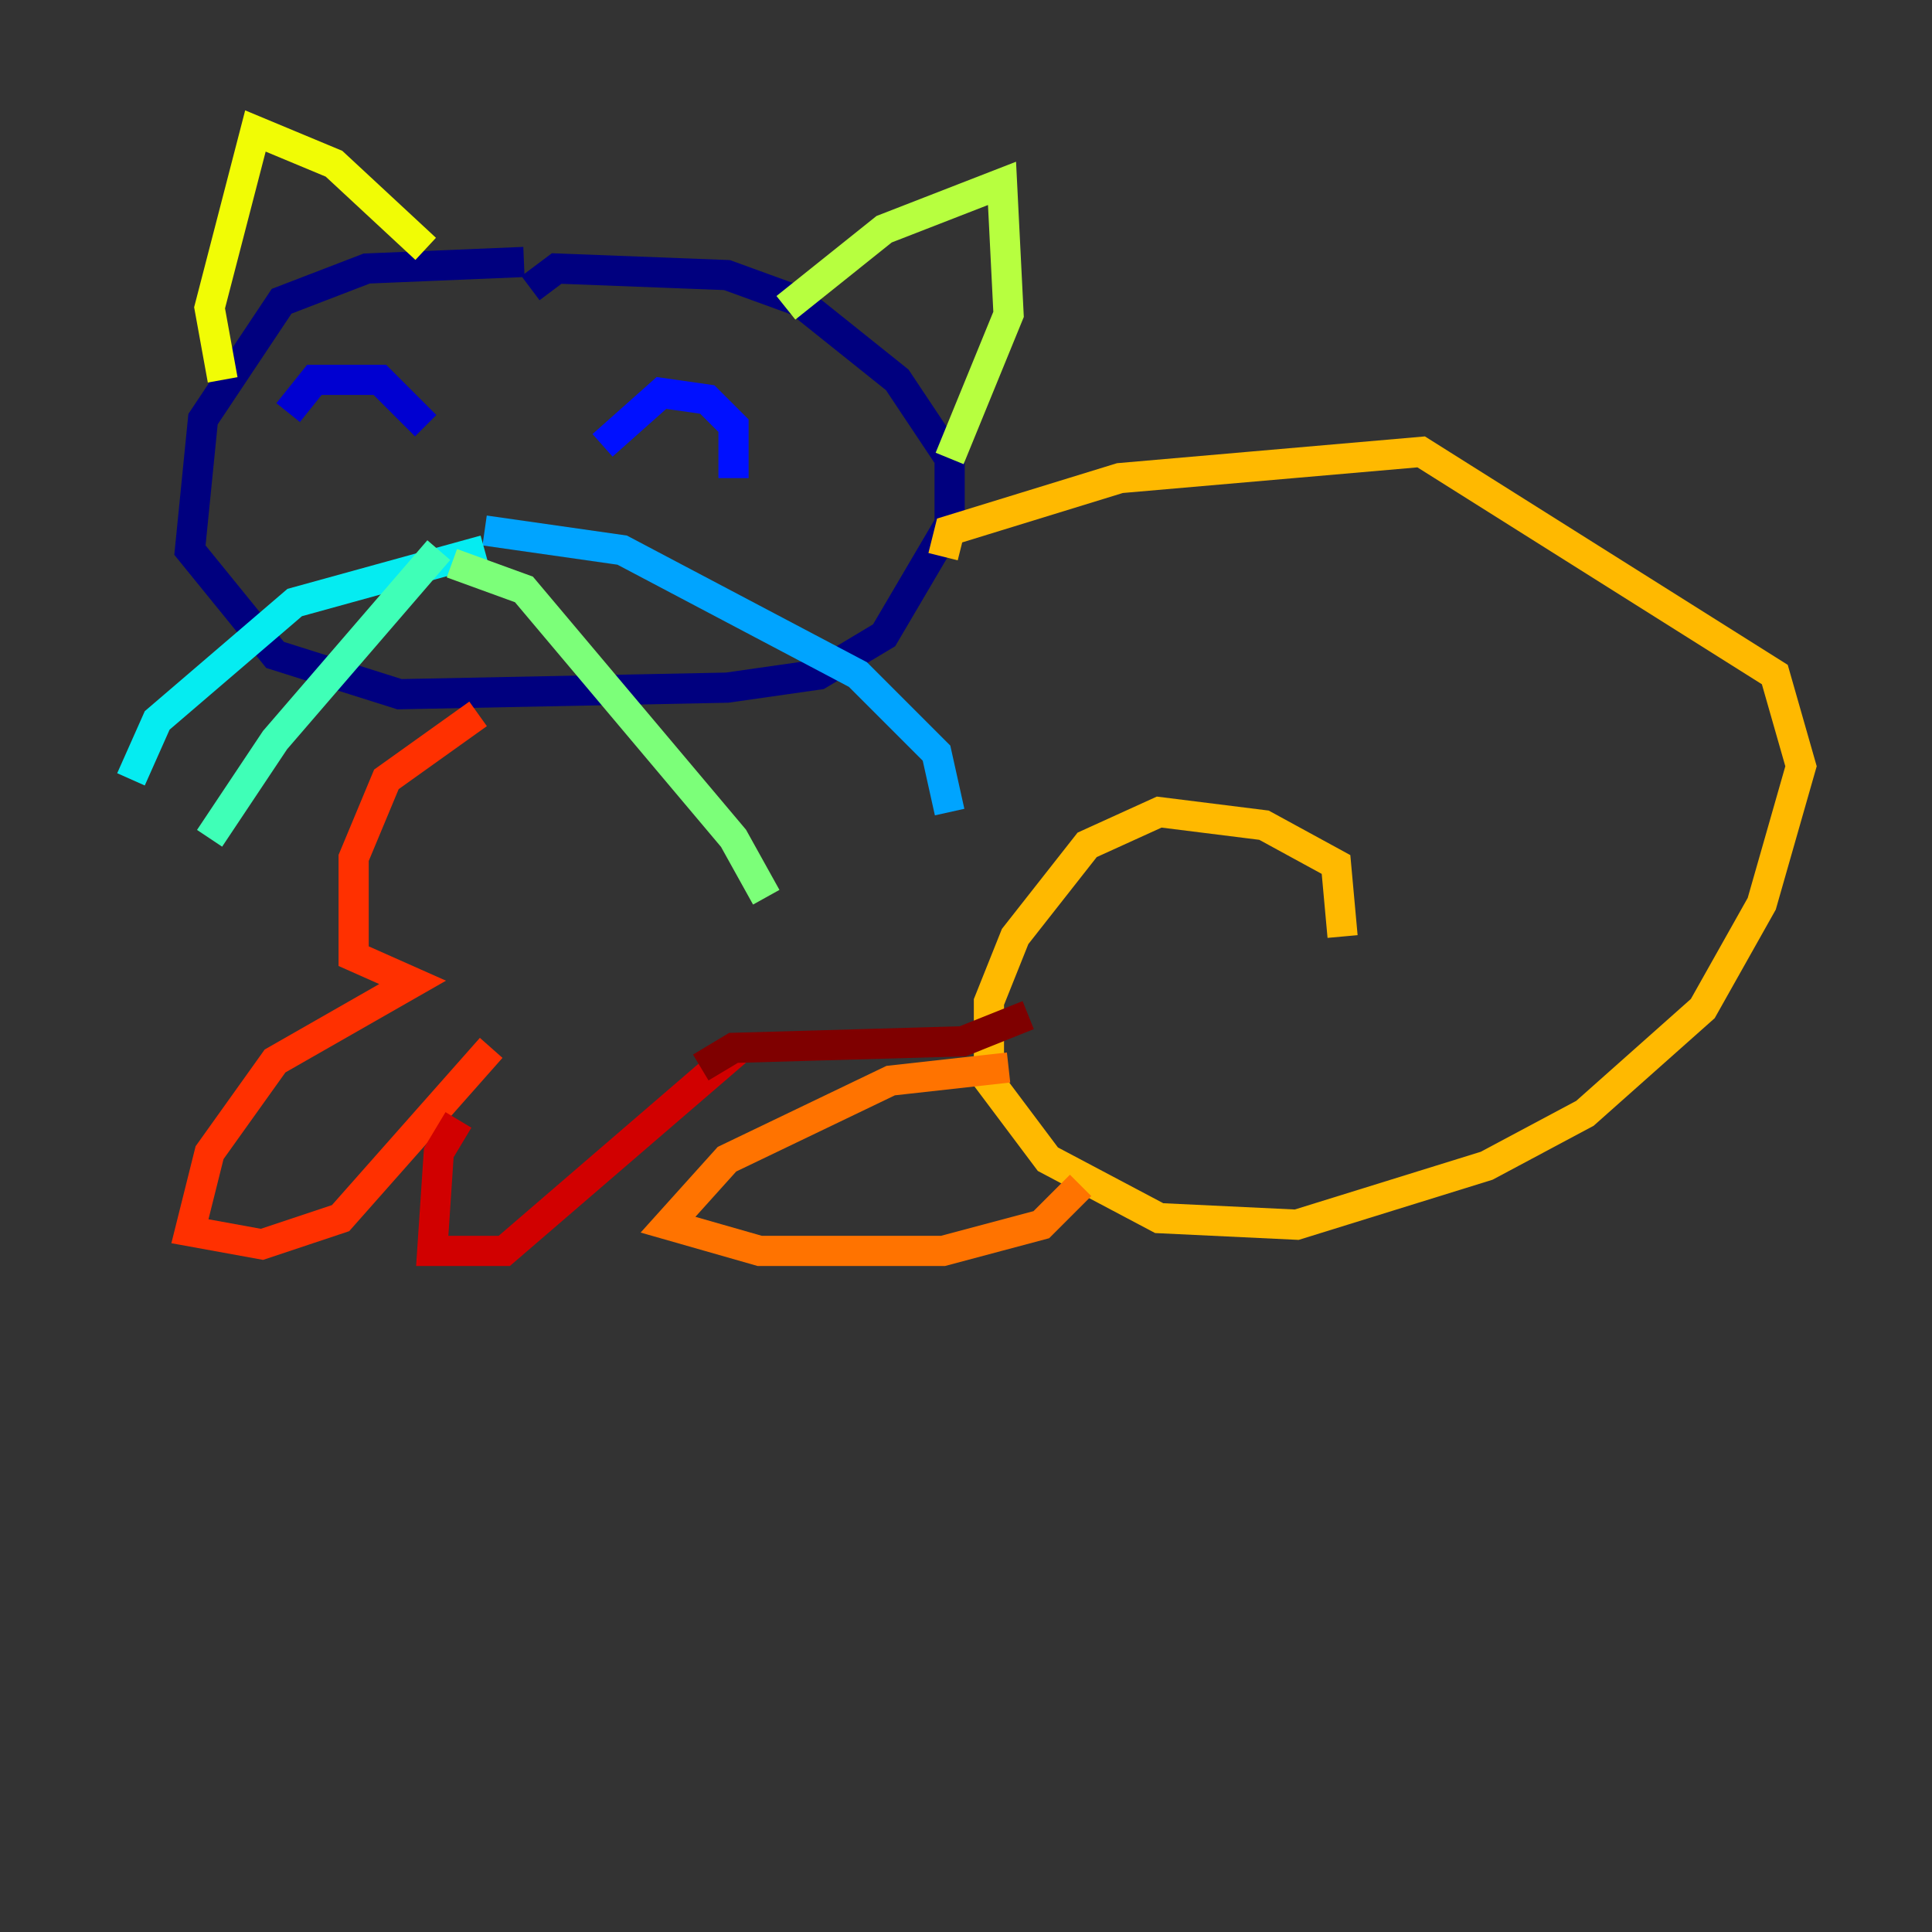 <?xml version="1.0" encoding="utf-8" ?>
<svg baseProfile="tiny" height="128" version="1.2" viewBox="0,0,128,128" width="128" xmlns="http://www.w3.org/2000/svg" xmlns:ev="http://www.w3.org/2001/xml-events" xmlns:xlink="http://www.w3.org/1999/xlink"><rect x="0" y="0" width="128" height="128" fill="#333333" stroke="none"/><defs /><polyline fill="none" points="34.712,17.356 24.298,17.79 18.658,19.959 13.451,27.77 12.583,36.447 18.224,43.39 26.468,45.993 48.163,45.559 54.237,44.691 58.576,42.088 62.915,34.712 62.915,30.373 59.444,25.166 52.936,19.959 48.163,18.224 36.881,17.79 35.146,19.091" stroke="#00007f" stroke-width="2" /><polyline fill="none" points="19.091,27.336 20.827,25.166 25.166,25.166 28.203,28.203" stroke="#0000d1" stroke-width="2" /><polyline fill="none" points="39.919,29.505 43.824,26.034 46.861,26.468 48.597,28.203 48.597,31.675" stroke="#0010ff" stroke-width="2" /><polyline fill="none" points="34.712,32.976 34.712,32.976" stroke="#0058ff" stroke-width="2" /><polyline fill="none" points="32.108,35.146 41.22,36.447 56.841,44.691 62.047,49.898 62.915,53.803" stroke="#00a4ff" stroke-width="2" /><polyline fill="none" points="32.108,36.447 19.525,39.919 10.414,47.729 8.678,51.634" stroke="#05ecf1" stroke-width="2" /><polyline fill="none" points="29.071,36.447 18.224,49.031 13.885,55.539" stroke="#3fffb7" stroke-width="2" /><polyline fill="none" points="29.939,37.315 34.712,39.051 48.597,55.539 50.766,59.444" stroke="#7cff79" stroke-width="2" /><polyline fill="none" points="52.068,20.393 58.576,15.186 66.386,12.149 66.82,20.827 62.915,30.373" stroke="#b7ff3f" stroke-width="2" /><polyline fill="none" points="28.203,16.488 22.129,10.848 16.922,8.678 13.885,20.393 14.752,25.166" stroke="#f1fc05" stroke-width="2" /><polyline fill="none" points="62.481,36.881 62.915,35.146 74.197,31.675 94.156,29.939 117.586,44.691 119.322,50.766 116.719,59.878 112.814,66.82 105.003,73.763 98.495,77.234 85.912,81.139 76.8,80.705 69.424,76.8 65.519,71.593 65.519,66.386 67.254,62.047 72.027,55.973 76.8,53.803 83.742,54.671 88.515,57.275 88.949,62.047" stroke="#ffb900" stroke-width="2" /><polyline fill="none" points="66.82,70.725 59.01,71.593 48.163,76.8 44.258,81.139 50.332,82.875 62.481,82.875 68.99,81.139 71.593,78.536" stroke="#ff7300" stroke-width="2" /><polyline fill="none" points="31.675,47.295 25.6,51.634 23.43,56.841 23.43,63.349 27.336,65.085 18.224,70.291 13.885,76.366 12.583,81.573 17.356,82.441 22.563,80.705 32.542,69.424" stroke="#ff3000" stroke-width="2" /><polyline fill="none" points="30.373,74.197 29.071,76.366 28.637,82.875 33.41,82.875 49.031,69.424" stroke="#d10000" stroke-width="2" /><polyline fill="none" points="46.427,70.725 48.597,69.424 63.783,68.99 68.122,67.254" stroke="#7f0000" stroke-width="2" /></svg>